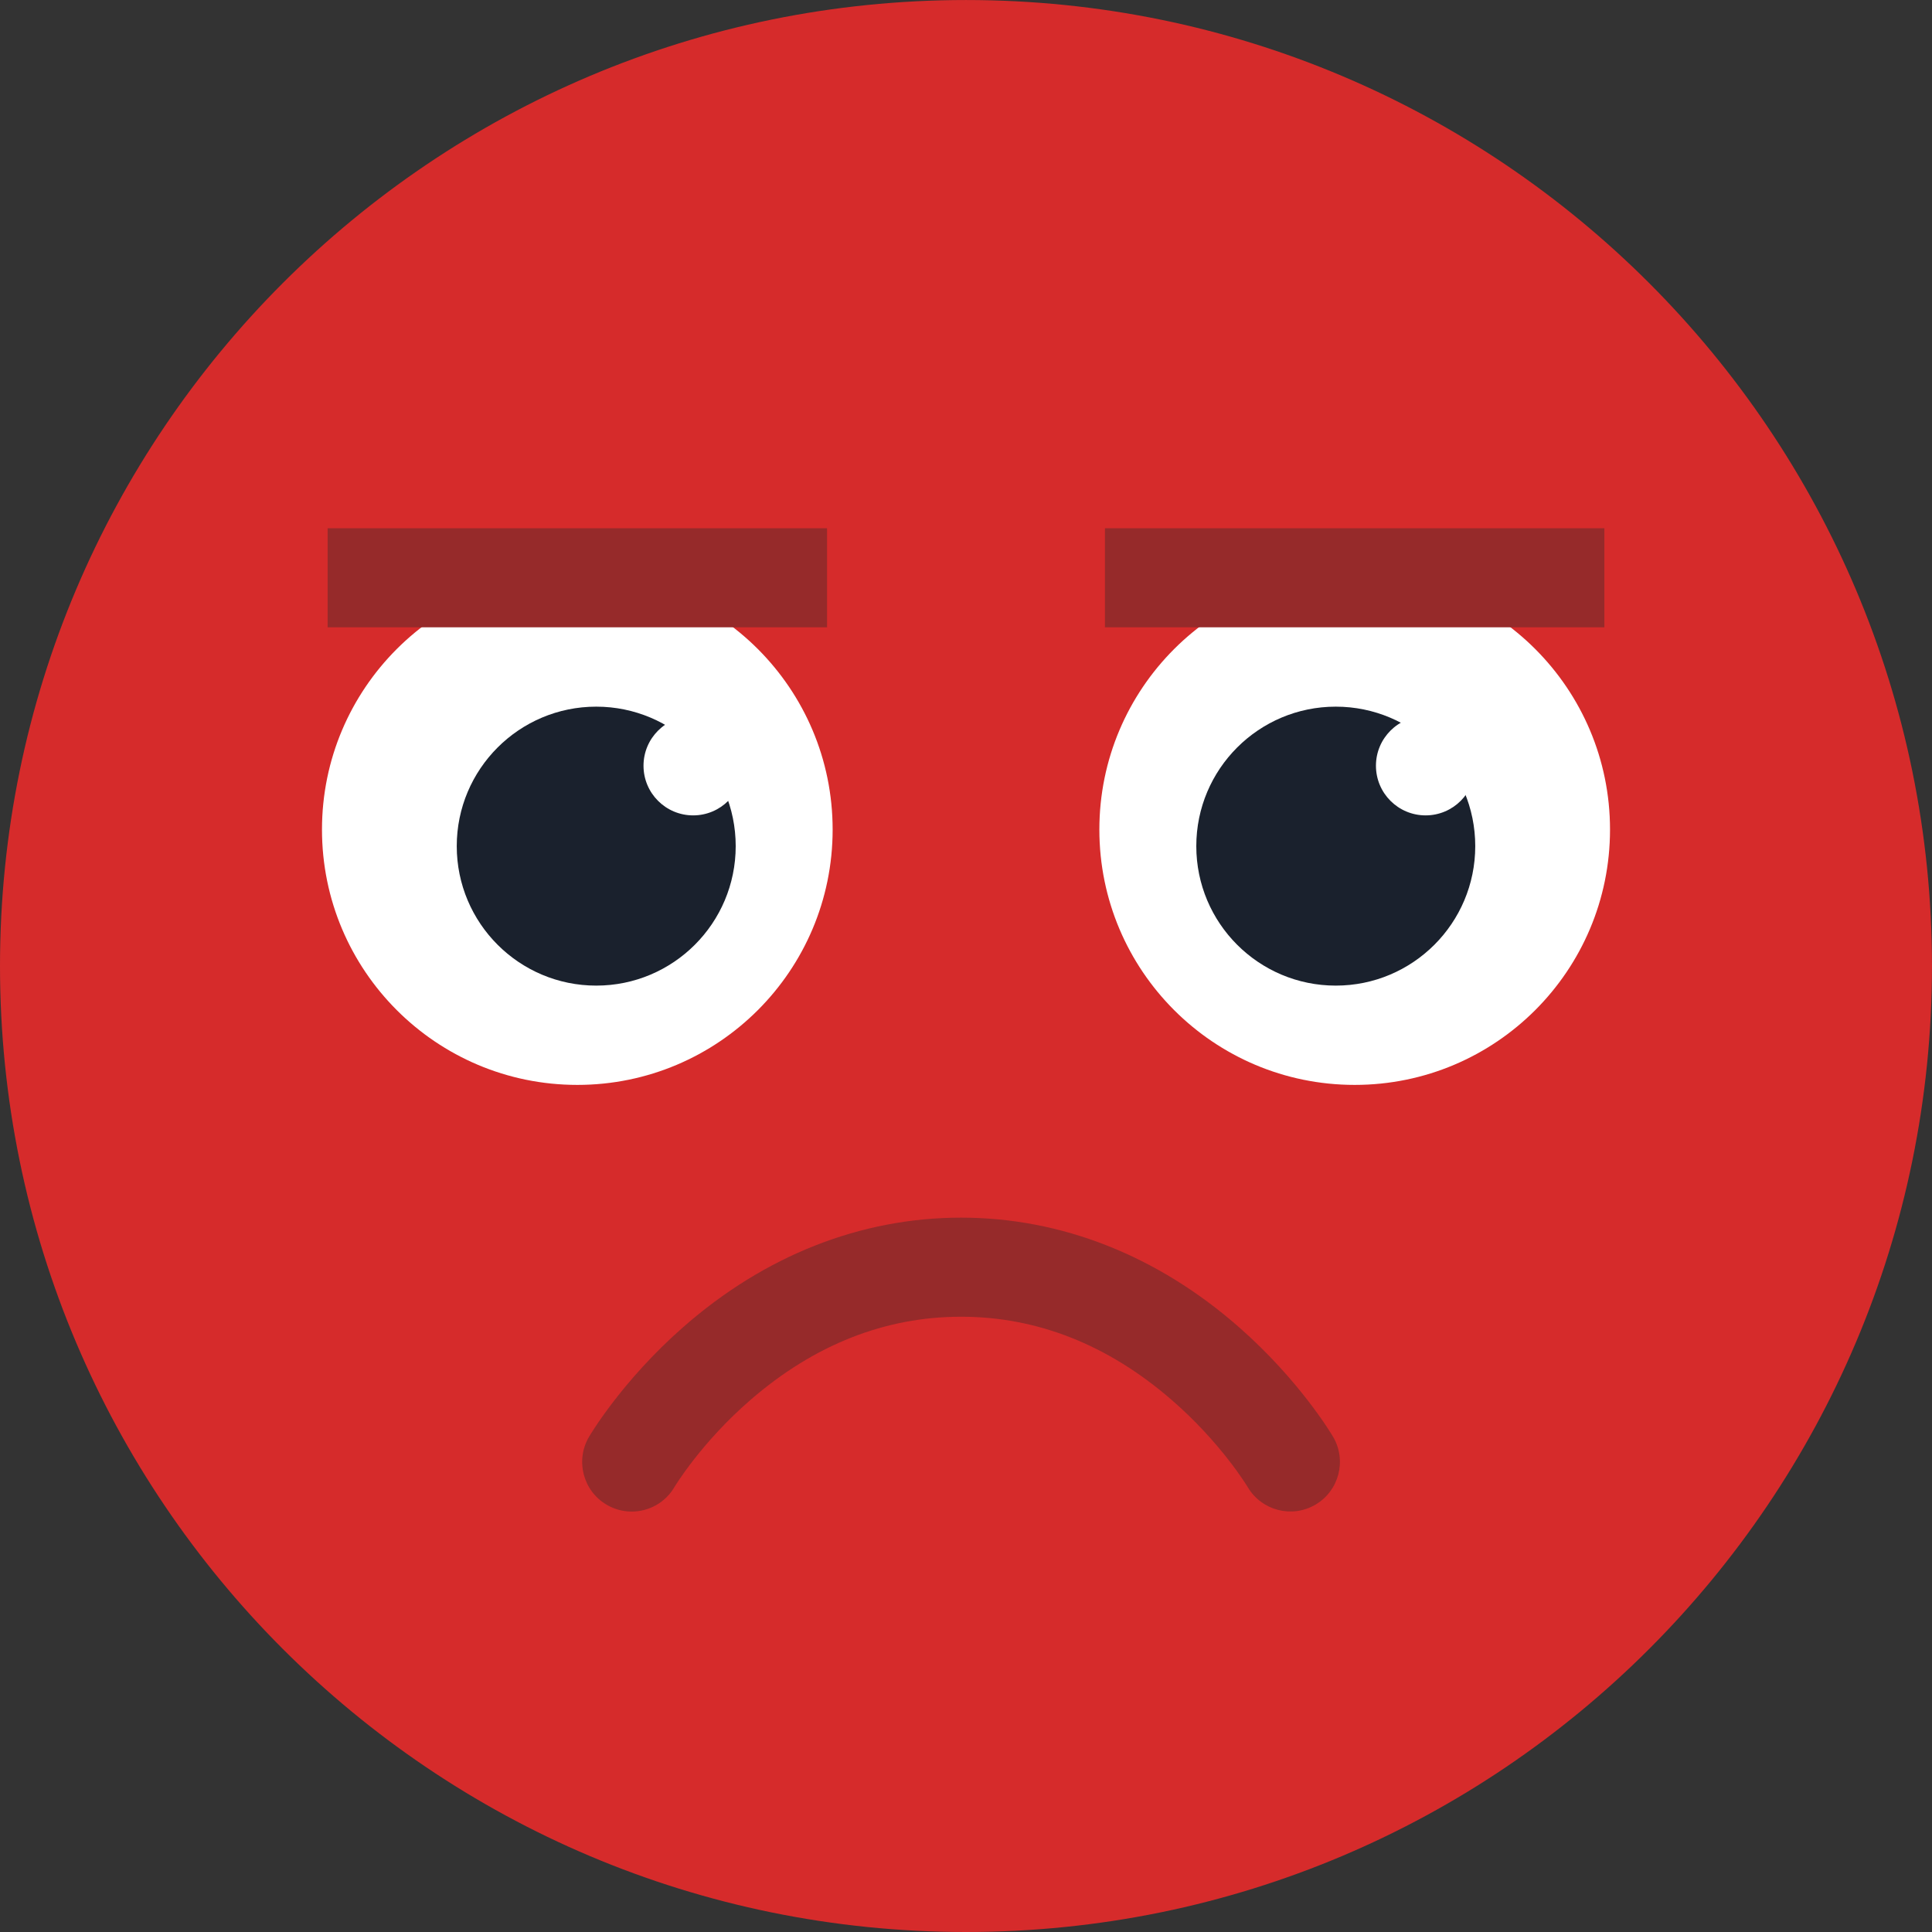 <svg width="287" height="287" viewBox="0 0 287 287" fill="none" xmlns="http://www.w3.org/2000/svg">
<rect x="0" y="0" width="287" height="287" fill="#333333" stroke="none"/>
<g clip-path="url(#clip0_6_213)">
<path d="M143.498 287C222.751 287 286.997 222.754 286.997 143.502C286.997 64.25 222.751 0.003 143.498 0.003C64.246 0.003 0 64.25 0 143.502C0 222.754 64.246 287 143.498 287Z" fill="#D62B2B"/>
<path d="M85.76 161.163C106.707 161.163 123.689 144.182 123.689 123.234C123.689 102.286 106.707 85.305 85.76 85.305C64.812 85.305 47.831 102.286 47.831 123.234C47.831 144.182 64.812 161.163 85.76 161.163Z" fill="white"/>
<path d="M88.57 146.413C100.013 146.413 109.289 137.136 109.289 125.694C109.289 114.251 100.013 104.974 88.57 104.974C77.127 104.974 67.851 114.251 67.851 125.694C67.851 137.136 77.127 146.413 88.57 146.413Z" fill="#1A212D"/>
<path d="M102.97 121.126C107.043 121.126 110.345 117.824 110.345 113.75C110.345 109.677 107.043 106.375 102.97 106.375C98.897 106.375 95.594 109.677 95.594 113.75C95.594 117.824 98.897 121.126 102.97 121.126Z" fill="white"/>
<path d="M201.24 161.163C222.188 161.163 239.169 144.182 239.169 123.234C239.169 102.286 222.188 85.305 201.24 85.305C180.293 85.305 163.311 102.286 163.311 123.234C163.311 144.182 180.293 161.163 201.24 161.163Z" fill="white"/>
<path d="M198.43 146.413C209.873 146.413 219.149 137.136 219.149 125.694C219.149 114.251 209.873 104.974 198.43 104.974C186.987 104.974 177.711 114.251 177.711 125.694C177.711 137.136 186.987 146.413 198.43 146.413Z" fill="#1A212D"/>
<path d="M211.774 121.126C215.847 121.126 219.149 117.824 219.149 113.75C219.149 109.677 215.847 106.375 211.774 106.375C207.7 106.375 204.398 109.677 204.398 113.75C204.398 117.824 207.7 121.126 211.774 121.126Z" fill="white"/>
<path d="M93.837 224.544C92.57 224.544 91.289 224.217 90.12 223.531C86.614 221.477 85.439 216.961 87.493 213.452C87.691 213.113 92.43 205.103 101.453 197.176C113.586 186.514 127.872 180.881 142.766 180.881C157.66 180.881 171.944 186.517 184.079 197.176C193.099 205.1 197.841 213.113 198.039 213.452C200.093 216.958 198.912 221.468 195.406 223.522C191.906 225.572 187.408 224.4 185.349 220.91C185.303 220.833 181.379 214.3 174.019 207.932C164.562 199.748 154.047 195.601 142.766 195.601C131.485 195.601 120.973 199.751 111.514 207.932C104.148 214.306 100.223 220.842 100.184 220.91C98.817 223.247 96.363 224.544 93.84 224.544H93.837Z" fill="#962A2A"/>
<path d="M122.856 78.47H48.667V93.187H122.856V78.47Z" fill="#962A2A"/>
<path d="M238.333 78.47H164.144V93.187H238.333V78.47Z" fill="#962A2A"/>
</g>
<defs>
<clipPath id="clip0_6_213">
<rect width="287" height="287" fill="white"/>
</clipPath>
</defs>
</svg>
